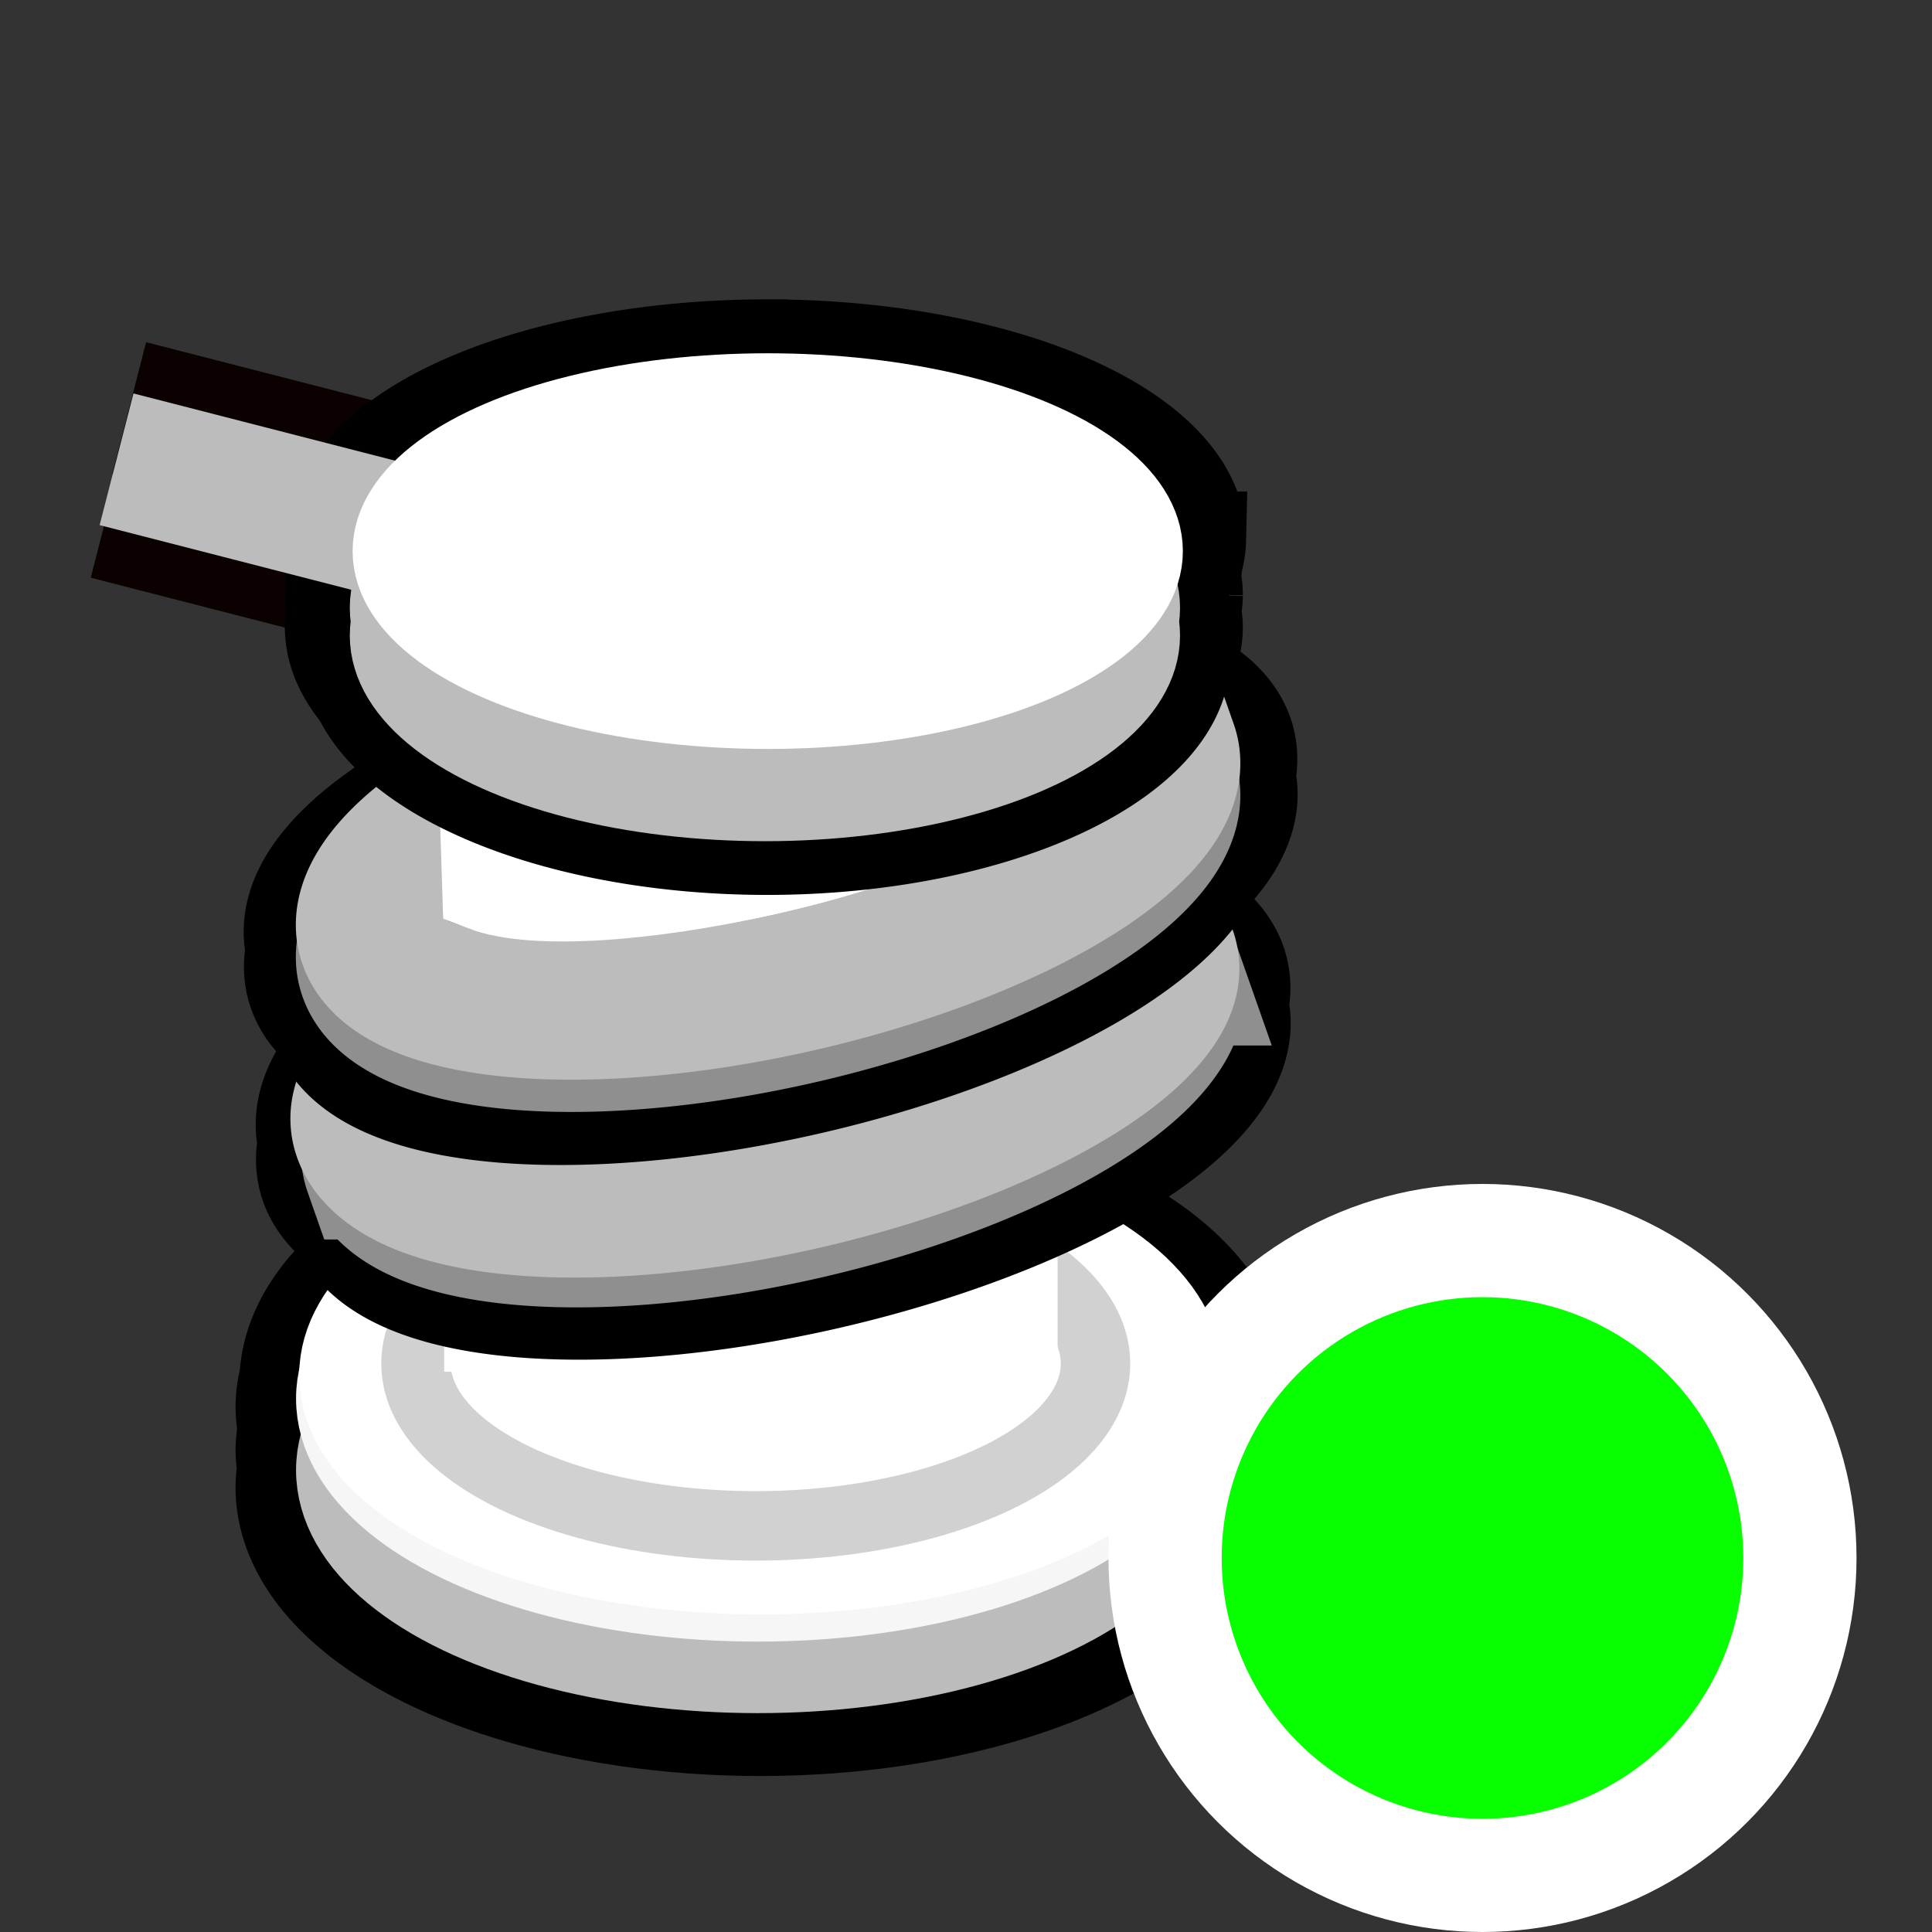 <?xml version="1.0" encoding="UTF-8" standalone="no"?>
<!-- Generator: Adobe Illustrator 19.0.0, SVG Export Plug-In . SVG Version: 6.00 Build 0)  -->

<svg
   xmlns:dc="http://purl.org/dc/elements/1.1/"
   xmlns:cc="http://creativecommons.org/ns#"
   xmlns:rdf="http://www.w3.org/1999/02/22-rdf-syntax-ns#"
   xmlns:svg="http://www.w3.org/2000/svg"
   xmlns="http://www.w3.org/2000/svg"
   xmlns:sodipodi="http://sodipodi.sourceforge.net/DTD/sodipodi-0.dtd"
   xmlns:inkscape="http://www.inkscape.org/namespaces/inkscape"
   version="1.1"
   id="Layer_1"
   x="0px"
   y="0px"
   viewBox="0 0 512 512"
   xml:space="preserve"
   inkscape:version="0.91 r13725"
   sodipodi:docname="marker-mooring-visitor-contents.svg"
   width="512"
   height="512"><rect x="0" y="0" width="512" height="512" fill="#333333" stroke="none"/><defs
     id="defs79" /><sodipodi:namedview
     pagecolor="#ffffff"
     bordercolor="#666666"
     borderopacity="1"
     objecttolerance="10"
     gridtolerance="10"
     guidetolerance="10"
     inkscape:pageopacity="0"
     inkscape:pageshadow="2"
     inkscape:window-width="1920"
     inkscape:window-height="1017"
     id="namedview77"
     showgrid="false"
     inkscape:zoom="0.43000001"
     inkscape:cx="-831.74263"
     inkscape:cy="-77.453234"
     inkscape:window-x="1912"
     inkscape:window-y="-8"
     inkscape:window-maximized="1"
     inkscape:current-layer="Layer_1" /><g
     id="g47"
     transform="translate(0,215)" /><g
     id="g49"
     transform="translate(0,215)" /><g
     id="g51"
     transform="translate(0,215)" /><g
     id="g53"
     transform="translate(0,215)" /><g
     id="g55"
     transform="translate(0,215)" /><g
     id="g57"
     transform="translate(0,215)" /><g
     id="g59"
     transform="translate(0,215)" /><g
     id="g61"
     transform="translate(0,215)" /><g
     id="g63"
     transform="translate(0,215)" /><g
     id="g65"
     transform="translate(0,215)" /><g
     id="g67"
     transform="translate(0,215)" /><g
     id="g69"
     transform="translate(0,215)" /><g
     id="g71"
     transform="translate(0,215)" /><g
     id="g73"
     transform="translate(0,215)" /><g
     id="g75"
     transform="translate(0,215)" /><path
     style="fill:#ffffff;fill-opacity:1;stroke:#000000;stroke-width:32.326;stroke-miterlimit:4;stroke-dasharray:none;stroke-opacity:1"
     d="m 202.409,306.377 a 122.901,60.365 0 0 0 -122.808,59.063 122.901,60.365 0 0 0 -1.014,7.124 122.901,60.365 0 0 0 0.634,6.091 122.901,60.365 0 0 0 -0.634,5.592 122.901,60.365 0 0 0 0.495,4.856 122.901,60.365 0 0 0 -0.495,5.027 122.901,60.365 0 0 0 122.901,60.366 122.901,60.365 0 0 0 122.903,-60.366 122.901,60.365 0 0 0 -0.495,-4.856 122.901,60.365 0 0 0 0.495,-5.027 122.901,60.365 0 0 0 -0.634,-6.093 122.901,60.365 0 0 0 0.539,-4.289 122.901,60.365 0 0 0 1.014,-7.122 122.901,60.365 0 0 0 -122.901,-60.366 z"
     id="path4510-7-3-9-0-3-1"
     inkscape:connector-curvature="0" /><ellipse
     style="fill:#bcbcbc;fill-opacity:1;stroke:#bcbcbc;stroke-width:22.698;stroke-miterlimit:4;stroke-dasharray:none;stroke-opacity:1"
     id="path4510-7-3-9-0-3"
     cx="200.844"
     cy="-389.594"
     rx="111.039"
     ry="53.055"
     transform="scale(1,-1)" /><ellipse
     style="fill:#ffffff;fill-opacity:1;stroke:#f6f6f6;stroke-width:22.698;stroke-miterlimit:4;stroke-dasharray:none;stroke-opacity:1"
     id="path4510-7-3-9-2-3"
     cx="200.844"
     cy="-370.639"
     rx="111.039"
     ry="53.055"
     transform="scale(1,-1)" /><ellipse
     style="fill:#ffffff;fill-opacity:1;stroke:#ffffff;stroke-width:22.504;stroke-miterlimit:4;stroke-dasharray:none;stroke-opacity:1"
     id="path4510-7-3-2"
     cx="201.675"
     cy="-364.474"
     rx="111.136"
     ry="52.104"
     transform="scale(1,-1)" /><path
     style="fill:#000000;stroke:#0b0101;stroke-width:36.027;stroke-linecap:butt;stroke-linejoin:miter;stroke-miterlimit:4;stroke-dasharray:none;stroke-opacity:1"
     d="M 28.528,135.651 147.042,166.102"
     id="path4625-3-2"
     inkscape:connector-curvature="0"
     sodipodi:nodetypes="cc" /><path
     style="fill:#000000;stroke:#0b0101;stroke-width:36.027;stroke-linecap:butt;stroke-linejoin:miter;stroke-miterlimit:4;stroke-dasharray:none;stroke-opacity:1"
     d="M 34.241,108.133 152.755,138.584"
     id="path4625-3"
     inkscape:connector-curvature="0"
     sodipodi:nodetypes="cc" /><path
     style="fill:#ffffff;fill-opacity:1;stroke:#000000;stroke-width:25.494;stroke-miterlimit:4;stroke-dasharray:none;stroke-opacity:1"
     d="M 203.28,92.079 A 114.196,50.913 0 0 0 89.172,141.886 114.196,50.913 0 0 0 88.229,147.9 a 114.196,50.913 0 0 0 0.588,5.139 114.196,50.913 0 0 0 -0.588,4.715 114.196,50.913 0 0 0 0.461,4.096 114.196,50.913 0 0 0 -0.461,4.241 114.196,50.913 0 0 0 114.197,50.912 114.196,50.913 0 0 0 114.197,-50.912 114.196,50.913 0 0 0 -0.461,-4.096 114.196,50.913 0 0 0 0.461,-4.241 114.196,50.913 0 0 0 -0.588,-5.136 114.196,50.913 0 0 0 0.502,-3.616 114.196,50.913 0 0 0 0.941,-6.01 114.196,50.913 0 0 0 -114.197,-50.912 z"
     id="path4510-7-3-9-0-1"
     inkscape:connector-curvature="0" /><rect
     style="fill:#ffffff;fill-opacity:1;stroke:#ffffff;stroke-width:50.564;stroke-miterlimit:4;stroke-dasharray:none;stroke-opacity:1"
     id="rect4532"
     width="123.738"
     height="171.546"
     x="140.963"
     y="171.294" /><ellipse
     style="fill:#ffffff;fill-opacity:1;stroke:#d1d1d1;stroke-width:18.406;stroke-miterlimit:4;stroke-dasharray:none;stroke-opacity:1"
     id="path4510-7-3-9-2-3-5"
     cx="200.28"
     cy="-361.348"
     rx="90.043"
     ry="43.023"
     transform="scale(1,-1)" /><rect
     style="fill:#ffffff;fill-opacity:1;stroke:none;stroke-width:0;stroke-linecap:butt;stroke-linejoin:round;stroke-miterlimit:4;stroke-dasharray:none;stroke-opacity:1;paint-order:normal"
     id="rect5364"
     width="162.563"
     height="60.961"
     x="117.72"
     y="302.55"
     ry="0" /><path
     style="fill:none;fill-opacity:1;stroke:#000000;stroke-width:39.867;stroke-miterlimit:4;stroke-dasharray:none;stroke-opacity:1"
     d="m 268.457,238.36 a 39.629,115.788 77.087 0 0 -72.752,8.852 39.629,115.788 77.087 0 0 -99.234,64.945 39.629,115.788 77.087 0 0 0.018,0.034 39.629,115.788 77.087 0 0 -0.018,9.059 39.629,115.788 77.087 0 0 125.634,10.256 39.629,115.788 77.087 0 0 99.234,-64.945 39.629,115.788 77.087 0 0 -0.016,-0.032 39.629,115.788 77.087 0 0 0.016,-9.061 39.629,115.788 77.087 0 0 -52.882,-19.107 z"
     id="path4510-7-3-3-5-6-0-2-2"
     inkscape:connector-curvature="0" /><path
     style="fill:none;fill-opacity:1;stroke:#000000;stroke-width:39.867;stroke-miterlimit:4;stroke-dasharray:none;stroke-opacity:1"
     d="m 260.461,228.779 a 39.629,115.788 77.087 0 0 -72.752,8.852 39.629,115.788 77.087 0 0 -99.234,64.945 39.629,115.788 77.087 0 0 0.018,0.034 39.629,115.788 77.087 0 0 -0.018,9.059 39.629,115.788 77.087 0 0 125.634,10.256 39.629,115.788 77.087 0 0 99.234,-64.945 39.629,115.788 77.087 0 0 -0.016,-0.032 39.629,115.788 77.087 0 0 0.016,-9.061 39.629,115.788 77.087 0 0 -52.882,-19.107 z"
     id="path4510-7-3-3-5-6-0-2-0-0"
     inkscape:connector-curvature="0" /><path
     style="fill:none;fill-opacity:1;stroke:#8f8f8f;stroke-width:37.475;stroke-miterlimit:4;stroke-dasharray:none;stroke-opacity:1"
     d="m 310.592,258.326 a 37.252,108.841 77.087 0 0 -118.097,-9.641 37.252,108.841 77.087 0 0 -93.281,61.049 37.252,108.841 77.087 0 0 118.096,9.641 37.252,108.841 77.087 0 0 93.281,-61.049 z"
     id="path4510-7-3-3-5-6-0-6"
     inkscape:connector-curvature="0" /><g
     transform="matrix(6.321,0,0,6.321,487.303,174.964)"
     id="g4560-0"><path
       inkscape:connector-curvature="0"
       id="path4510-7-3-3-5"
       d="M -30.823,-5.024 A 17.209,5.927 0 0 1 -48.032,0.902 17.209,5.927 0 0 1 -65.241,-5.024 17.209,5.927 0 0 1 -48.032,-10.951 17.209,5.927 0 0 1 -30.823,-5.024 Z"
       style="fill:none;fill-opacity:1;stroke:#bcbcbc;stroke-width:5.944;stroke-miterlimit:4;stroke-dasharray:none;stroke-opacity:1"
       transform="matrix(0.972,-0.236,-0.331,-0.944,0,0)" /><path
       sodipodi:nodetypes="cscccc"
       inkscape:connector-curvature="0"
       id="rect4532-4-8"
       d="m -57.188,11.685 c 0.676,0.148 10.306,-2.97 15.341,-3.584 4.753,-0.58 5.881,-0.857 8.853,-0.063 l -0.075,3.36 c -7.77,-2.629 -23.032,6.997 -23.909,6.756 z"
       style="fill:#ffffff;fill-opacity:1;stroke:#ffffff;stroke-width:3.366;stroke-miterlimit:4;stroke-dasharray:none;stroke-opacity:1" /></g><path
     style="fill:none;fill-opacity:1;stroke:#000000;stroke-width:40.908;stroke-miterlimit:4;stroke-dasharray:none;stroke-opacity:1"
     d="m 266.932,177.69 a 39.725,121.62 77.87 0 0 -76.602,8.852 39.725,121.62 77.87 0 0 -104.486,64.945 39.725,121.62 77.87 0 0 0.019,0.034 39.725,121.62 77.87 0 0 -0.019,9.059 39.725,121.62 77.87 0 0 132.283,10.256 39.725,121.62 77.87 0 0 104.486,-64.945 39.725,121.62 77.87 0 0 -0.017,-0.032 39.725,121.62 77.87 0 0 0.017,-9.061 39.725,121.62 77.87 0 0 -55.681,-19.107 z"
     id="path4510-7-3-3-5-6-0-2-0"
     inkscape:connector-curvature="0" /><path
     style="fill:none;fill-opacity:1;stroke:#000000;stroke-width:39.867;stroke-miterlimit:4;stroke-dasharray:none;stroke-opacity:1"
     d="m 263.485,186.77 a 39.629,115.788 77.087 0 0 -72.752,8.852 39.629,115.788 77.087 0 0 -99.234,64.945 39.629,115.788 77.087 0 0 0.018,0.034 39.629,115.788 77.087 0 0 -0.018,9.059 39.629,115.788 77.087 0 0 125.634,10.256 39.629,115.788 77.087 0 0 99.234,-64.945 39.629,115.788 77.087 0 0 -0.016,-0.032 39.629,115.788 77.087 0 0 0.016,-9.062 39.629,115.788 77.087 0 0 -52.882,-19.107 z"
     id="path4510-7-3-3-5-6-0-2"
     inkscape:connector-curvature="0" /><path
     style="fill:none;fill-opacity:1;stroke:#8f8f8f;stroke-width:37.475;stroke-miterlimit:4;stroke-dasharray:none;stroke-opacity:1"
     d="M 309.239,206.533 A 37.252,108.841 77.087 0 0 191.143,196.893 37.252,108.841 77.087 0 0 97.862,257.942 37.252,108.841 77.087 0 0 215.958,267.583 37.252,108.841 77.087 0 0 309.239,206.533 Z"
     id="path4510-7-3-3-5-6-0"
     inkscape:connector-curvature="0" /><path
     style="fill:none;fill-opacity:1;stroke:#bcbcbc;stroke-width:37.475;stroke-miterlimit:4;stroke-dasharray:none;stroke-opacity:1"
     d="m 309.239,197.985 a 37.252,108.841 77.087 0 0 -118.096,-9.641 37.252,108.841 77.087 0 0 -93.281,61.049 37.252,108.841 77.087 0 0 118.097,9.641 37.252,108.841 77.087 0 0 93.281,-61.049 z"
     id="path4510-7-3-3-5-6"
     inkscape:connector-curvature="0" /><path
     style="fill:#ffffff;fill-opacity:1;stroke:#ffffff;stroke-width:21.274;stroke-miterlimit:4;stroke-dasharray:none;stroke-opacity:1"
     d="m 126.561,195.837 c 4.275,0.936 65.138,-18.77 96.965,-22.654 30.04,-3.666 37.172,-5.418 55.957,-0.397 l -0.475,26.979 c -28.756,27.178 -124.313,46.567 -151.156,36.313 z"
     id="rect4532-4-8-1"
     inkscape:connector-curvature="0"
     sodipodi:nodetypes="cscccc" /><path
     style="fill:#ffffff;fill-opacity:1;stroke:#000000;stroke-width:15.486;stroke-miterlimit:4;stroke-dasharray:none;stroke-opacity:1"
     d="M 204.137,93.734 A 114.999,55.298 0 0 0 89.227,147.831 a 114.999,55.298 0 0 0 -0.95,6.533 114.999,55.298 0 0 0 0.592,5.581 114.999,55.298 0 0 0 -0.592,5.121 114.999,55.298 0 0 0 0.464,4.449 114.999,55.298 0 0 0 -0.464,4.606 114.999,55.298 0 0 0 114.999,55.298 114.999,55.298 0 0 0 114.999,-55.298 114.999,55.298 0 0 0 -0.464,-4.449 114.999,55.298 0 0 0 0.464,-4.606 114.999,55.298 0 0 0 -0.592,-5.579 114.999,55.298 0 0 0 0.505,-3.928 114.999,55.298 0 0 0 0.947,-6.528 A 114.999,55.298 0 0 0 204.137,93.734 Z"
     id="path4510-7-3-9-0-1-3"
     inkscape:connector-curvature="0" /><path
     style="fill:none;stroke:#bcbcbc;stroke-width:36.027;stroke-linecap:butt;stroke-linejoin:miter;stroke-miterlimit:4;stroke-dasharray:none;stroke-opacity:1"
     d="m 30.886,121.712 118.514,30.451"
     id="path4625"
     inkscape:connector-curvature="0"
     sodipodi:nodetypes="cc" /><ellipse
     style="fill:#ffffff;fill-opacity:1;stroke:#bcbcbc;stroke-width:19.771;stroke-miterlimit:4;stroke-dasharray:none;stroke-opacity:1"
     id="path4510-7-3-9-0"
     cx="202.71"
     cy="-168.402"
     rx="100.126"
     ry="44.639"
     transform="scale(1,-1)" /><ellipse
     style="fill:#ffffff;fill-opacity:1;stroke:#bcbcbc;stroke-width:19.771;stroke-miterlimit:4;stroke-dasharray:none;stroke-opacity:1"
     id="path4510-7-3-9"
     cx="202.71"
     cy="-161.092"
     rx="100.126"
     ry="44.639"
     transform="scale(1,-1)" /><ellipse
     style="fill:#ffffff;fill-opacity:1;stroke:#ffffff;stroke-width:19.366;stroke-miterlimit:4;stroke-dasharray:none;stroke-opacity:1"
     id="path4510-7-3"
     cx="203.459"
     cy="-146.052"
     rx="100.328"
     ry="42.746"
     transform="scale(1,-1)" /><circle
     style="opacity:1;fill:#07ff00;fill-opacity:1;fill-rule:nonzero;stroke:#ffffff;stroke-width:30;stroke-linecap:butt;stroke-linejoin:miter;stroke-miterlimit:4;stroke-dasharray:none;stroke-opacity:1"
     id="path8111"
     cx="392.879"
     cy="412.879"
     r="84.121" /></svg>